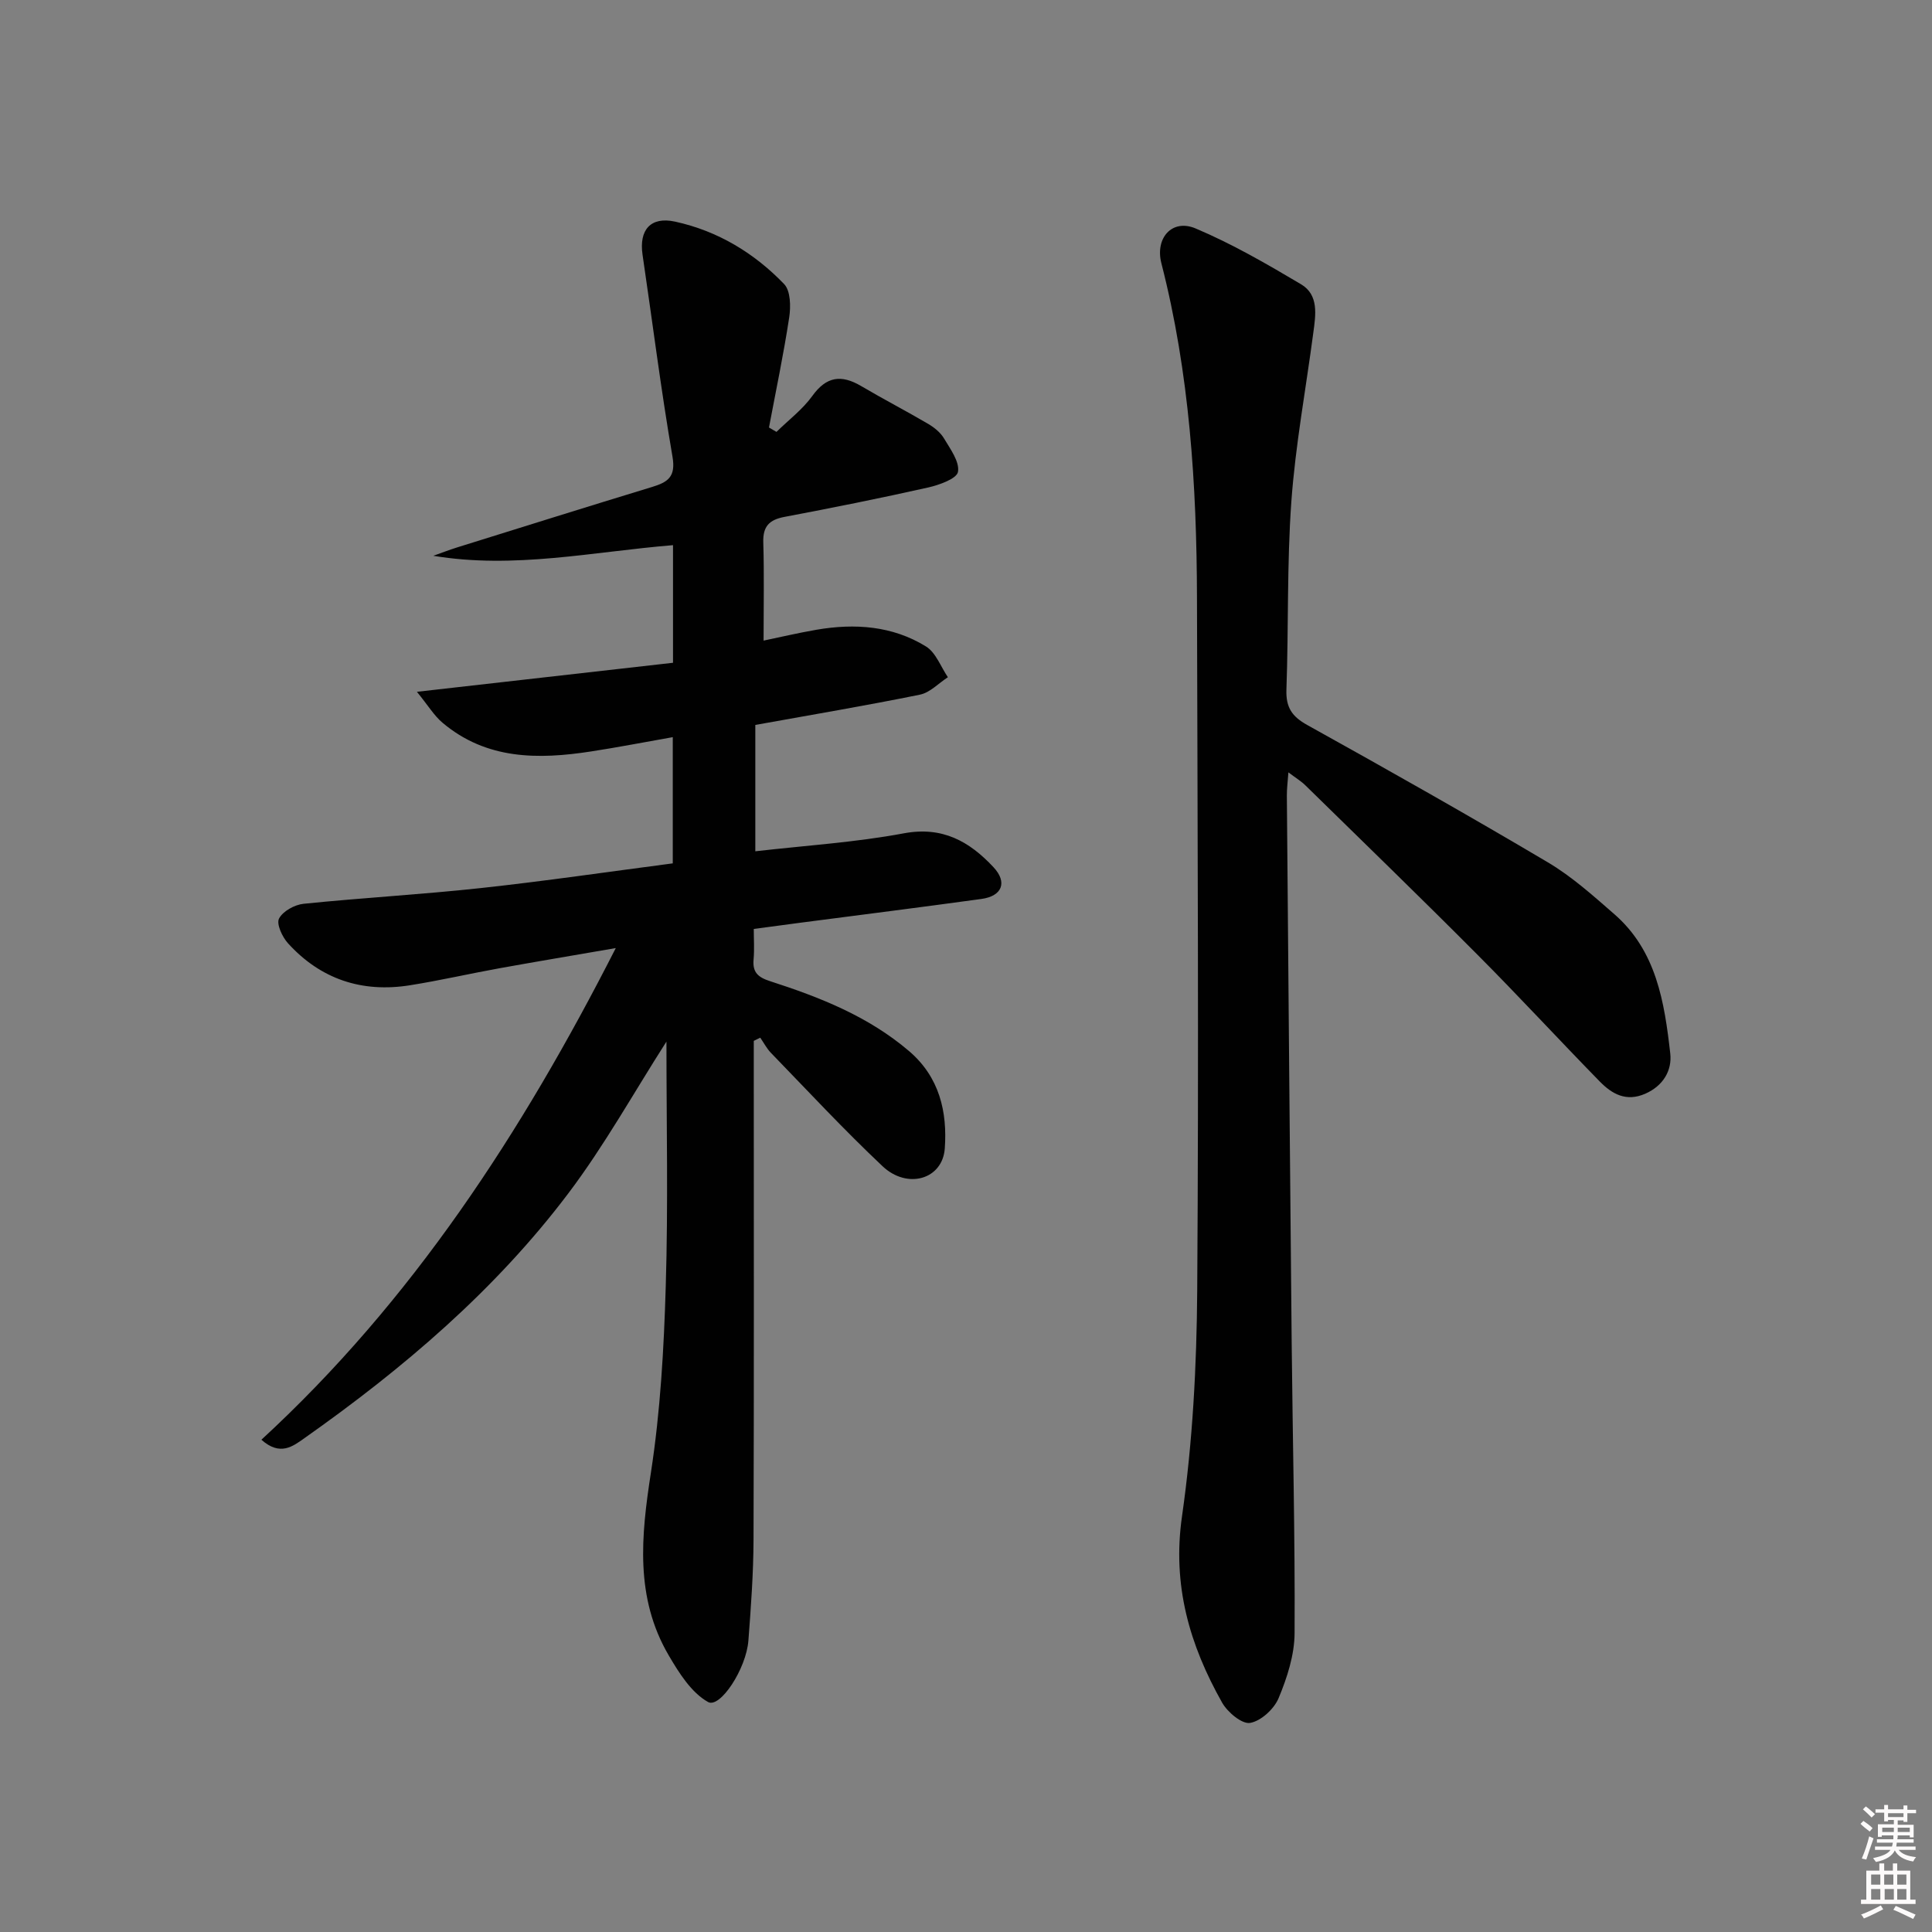 <svg enable-background="new 0 0 400 400" viewBox="0 0 400 400" xmlns="http://www.w3.org/2000/svg"><rect x="0" y="0" width="400" height="400" fill="#808080" stroke="none"/><path d="m385.2 377.6.6-.6c.6.4 1.3.9 1.9 1.5l-.6.7c-.8-.6-1.4-1.1-1.9-1.6zm.3 7.1c.6-1.4 1.1-2.9 1.5-4.5.3.1.6.3.9.4-.5 1.4-1 2.9-1.5 4.4l-.9-.2zm.2-10.1.6-.6c.7.5 1.3 1.1 1.9 1.6l-.7.7c-.6-.6-1.2-1.2-1.8-1.7zm8.4-.8h.8v.9h1.8v.7h-1.8v1.8h-.8v-.3h-1.2v.9h3.3v2.6h-.8v-.4h-2.5c0 .3 0 .6-.1.8h3.4v.7h-3.5c0 .3-.1.6-.1.8h4v.7h-3.5c.7.9 1.9 1.3 3.6 1.5-.2.2-.4.5-.6.9-1.9-.3-3.2-1.1-3.8-2.3-.5 1.1-1.8 2-3.9 2.4-.2-.3-.4-.5-.6-.8 1.9-.4 3.1-.9 3.6-1.7h-3.2v-.7h3.5c.1-.2.1-.5.2-.8h-3.3v-.7h3.4c0-.2 0-.5 0-.8h-2.4v.3h-.8v-2.6h3.3v-.9h-1.2v.3h-.8v-1.8h-1.8v-.7h1.8v-.9h.8v.9h3.2zm-4.4 5.5h2.4c0-.3 0-.6 0-.9h-2.4zm1.2-3.1h3.2v-.8h-3.2zm4.4 2.2h-2.4v.9h2.5v-.9z" fill="#fcfafa"/><path d="m389.2 385.8h.9v1.5h1.8v-1.5h.9v1.5h2.7v6h1.1v.9h-11.3v-.9h1.1v-6h2.7v-1.5zm.2 8.7.5.8c-1.2.6-2.5 1.3-4 1.9-.2-.3-.3-.6-.6-.8 1.6-.6 3-1.3 4.1-1.9zm-2-4.3h1.9v-2.1h-1.9zm0 3.1h1.9v-2.2h-1.9zm2.7-3.1h1.9v-2.1h-1.9zm.1 3.1h1.9v-2.2h-1.9zm2.3 1.3c1.4.6 2.7 1.2 4.1 1.8l-.5.9c-1.5-.7-2.8-1.4-4.1-1.9zm2.2-6.5h-1.9v2.1h1.9zm-1.9 5.2h1.9v-2.2h-1.9z" fill="#fcfafa"/><g fill="#010101"><path d="m137.98 215.65c-6.79 10.61-12.84 21.52-20.29 31.39-15.17 20.11-34.21 36.3-54.72 50.76-2.34 1.65-4.98 3.73-8.85.28 31.18-28.7 53.84-63.44 73.37-101.79-8.62 1.49-16.34 2.78-24.04 4.17-6.2 1.12-12.36 2.54-18.58 3.53-9.9 1.58-18.47-1.23-25.25-8.7-1.18-1.3-2.43-3.99-1.85-5.11.79-1.53 3.23-2.87 5.08-3.06 12.23-1.25 24.52-1.93 36.74-3.26 13.18-1.43 26.31-3.36 39.7-5.11 0-8.69 0-17.11 0-26.13-5.9 1.04-11.39 2.11-16.92 2.96-10.95 1.69-21.66 1.73-30.77-5.96-1.73-1.46-2.95-3.53-5.28-6.39 18.71-2.12 35.8-4.05 53.02-6.01 0-8.5 0-16.27 0-24.35-16.63 1.36-32.89 4.99-49.63 2.2 1.64-.58 3.26-1.21 4.92-1.73 13.46-4.2 26.92-8.42 40.41-12.53 3.24-.99 4.91-2.09 4.19-6.26-2.39-13.89-4.14-27.88-6.2-41.83-.75-5.12 1.67-7.95 6.76-6.83 8.8 1.92 16.37 6.49 22.56 12.93 1.33 1.39 1.39 4.63 1.05 6.87-1.16 7.64-2.76 15.22-4.19 22.82.52.3 1.03.61 1.55.91 2.5-2.46 5.4-4.64 7.42-7.44 2.93-4.08 6.02-4.46 10.1-2.06 4.57 2.7 9.29 5.14 13.87 7.83 1.26.74 2.56 1.78 3.29 3.01 1.31 2.2 3.26 4.83 2.9 6.93-.24 1.42-3.88 2.72-6.18 3.24-9.88 2.22-19.81 4.21-29.76 6.09-3.14.6-4.47 1.96-4.37 5.27.2 6.61.06 13.24.06 20.34 3.37-.7 7.15-1.59 10.97-2.25 7.92-1.36 15.71-.82 22.65 3.46 2.05 1.26 3.06 4.2 4.54 6.37-1.92 1.24-3.7 3.19-5.79 3.61-11.2 2.28-22.48 4.18-34.08 6.27v26.16c10.44-1.2 20.71-1.84 30.75-3.72 8.02-1.5 13.59 1.7 18.55 7 2.95 3.15 1.8 6-2.49 6.59-12.51 1.72-25.03 3.3-37.55 4.93-2.96.39-5.92.79-9.58 1.28 0 2.12.15 4.24-.04 6.33-.24 2.66.93 3.68 3.41 4.48 10.31 3.33 20.31 7.26 28.76 14.46 6.37 5.43 7.95 12.66 7.42 20.15-.45 6.45-7.76 8.54-12.88 3.71-7.98-7.52-15.46-15.58-23.1-23.46-.89-.91-1.49-2.1-2.23-3.16-.45.22-.89.44-1.34.66v5.22c0 32.67.06 65.33-.05 98-.02 6.98-.53 13.96-1.06 20.92-.44 5.89-5.88 14.13-8.36 12.74-3.46-1.94-6.02-6.03-8.15-9.67-7-11.96-5.71-24.67-3.68-37.79 1.97-12.76 2.7-25.78 3.08-38.72.51-16.79.14-33.62.14-50.55z"/><path d="m266.75 159.91c-.14 2-.34 3.44-.32 4.88.32 37.81.63 75.62 1 113.42.2 19.97.71 39.95.6 59.92-.02 4.51-1.54 9.21-3.3 13.43-.93 2.26-3.66 4.77-5.91 5.15-1.69.29-4.68-2.22-5.8-4.21-6.73-11.94-10.35-24.29-8.3-38.56 2.21-15.42 3.04-31.14 3.15-46.74.33-47.83.07-95.65-.05-143.48-.06-23.32-1.54-46.5-7.37-69.22-1.34-5.23 2.23-9.25 7.07-7.21 7.57 3.19 14.76 7.36 21.84 11.56 3.73 2.21 3.04 6.35 2.55 10.02-1.54 11.66-3.7 23.27-4.55 34.98-.93 12.93-.56 25.95-1.02 38.92-.13 3.67 1.12 5.57 4.34 7.35 16.71 9.28 33.35 18.68 49.79 28.42 4.96 2.94 9.37 6.9 13.75 10.72 8.73 7.59 10.39 18.25 11.59 28.86.39 3.46-1.42 6.68-5.19 8.33-3.95 1.72-6.87.05-9.39-2.52-8.5-8.69-16.74-17.64-25.32-26.25-11.75-11.81-23.72-23.4-35.62-35.06-.9-.89-2.02-1.56-3.54-2.71z"/></g></svg>